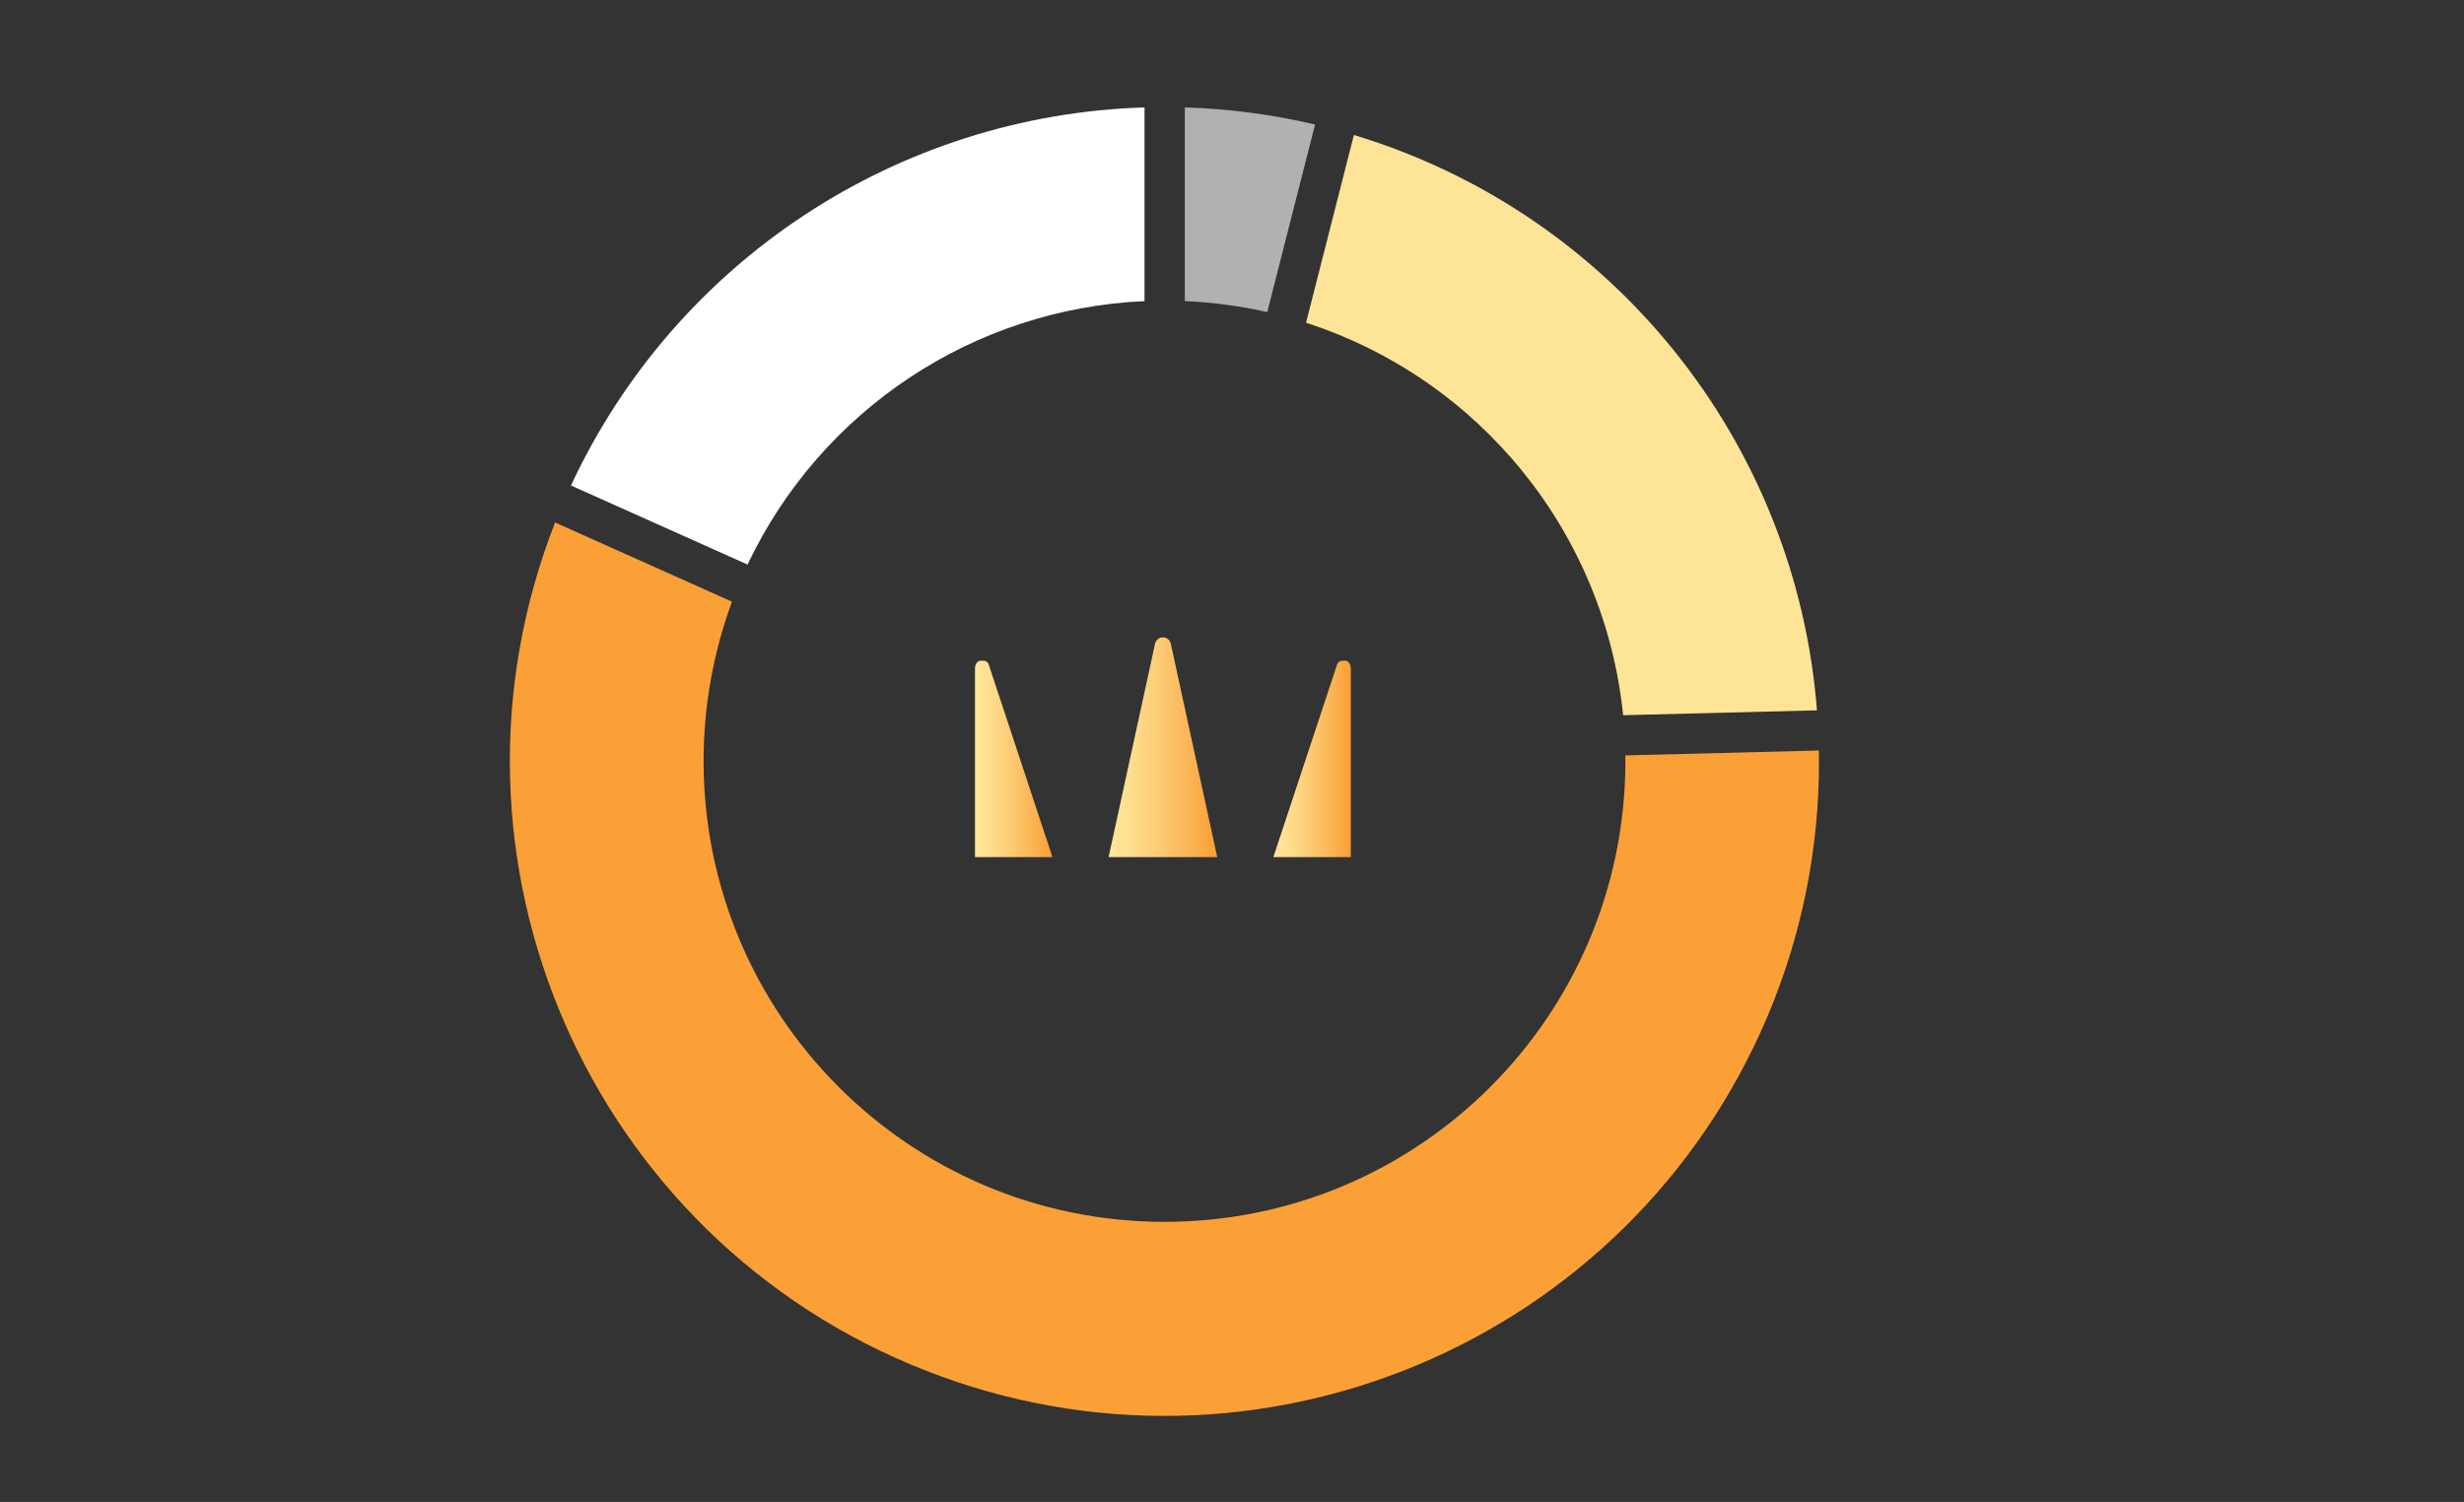 <?xml version="1.0" encoding="UTF-8"?><svg id="Layer_2" xmlns="http://www.w3.org/2000/svg" xmlns:xlink="http://www.w3.org/1999/xlink" viewBox="0 0 773.67 471.61"><rect x="0" y="0" width="773.67" height="471.61" fill="#333333" stroke="none"/><defs><style>.cls-1{fill:url(#linear-gradient);}.cls-2{fill:#fff;}.cls-3{fill:#fee496;}.cls-4{fill:#fba037;}.cls-5{fill:#b1b1b1;}.cls-6{fill:url(#linear-gradient-3);}.cls-7{fill:url(#linear-gradient-2);}</style><linearGradient id="linear-gradient" x1="649.19" y1="-342.86" x2="650.19" y2="-342.86" gradientTransform="translate(-15482.27 -20905.03) scale(24.32 -61.67)" gradientUnits="userSpaceOnUse"><stop offset="0" stop-color="#ffe89b"/><stop offset=".17" stop-color="#fee091"/><stop offset=".45" stop-color="#fdcd76"/><stop offset=".82" stop-color="#fbaf4c"/><stop offset="1" stop-color="#fb9e34"/></linearGradient><linearGradient id="linear-gradient-2" x1="649.19" y1="-342.86" x2="650.19" y2="-342.86" gradientTransform="translate(-15388.59 -20905.04) scale(24.32 -61.67)" xlink:href="#linear-gradient"/><linearGradient id="linear-gradient-3" x1="653.11" y1="-341.86" x2="654.11" y2="-341.86" gradientTransform="translate(-21923.02 -23354.56) scale(34.1 -69)" xlink:href="#linear-gradient"/></defs><g id="Layer_1-2"><g id="Group_29864"><g id="header_logo"><g id="Group_28648"><g id="Group_28647"><path id="Path_29864" class="cls-1" d="M330.46,269.13l-19.94-60.25c-.16-.76-.79-1.33-1.56-1.42h-1.09c-.96,0-1.73,1.11-1.73,2.49v59.18h24.32Z"/><path id="Path_29865" class="cls-7" d="M424.14,269.13v-59.18c0-1.38-.77-2.49-1.73-2.49h-1.09c-.77,.09-1.4,.66-1.56,1.42l-19.94,60.25h24.32Z"/><path id="Path_29866" class="cls-6" d="M382.2,269.13l-14.59-67.03c-.31-1.36-1.66-2.21-3.02-1.91-.95,.21-1.69,.96-1.91,1.91l-14.59,67.03h34.1Z"/></g></g></g><g id="Group_29692"><g id="Group_29691"><g id="Group_29690"><path id="Path_30303" class="cls-5" d="M412.92,39.1c-13.42-3.16-27.12-4.96-40.9-5.37v60.81c8.71,.37,17.37,1.53,25.88,3.46l15.02-58.9Z"/><path id="Path_30304" class="cls-3" d="M509.64,224.58l60.87-1.54c-6.59-84.43-64.33-156.16-145.4-180.65l-15.03,58.95c54.68,17.71,93.74,66.05,99.56,123.24"/><path id="Path_30305" class="cls-2" d="M234.72,177.27c23.04-48.52,70.99-80.35,124.65-82.72V33.73c-77.63,2.38-147.3,48.31-180.09,118.72l55.44,24.82Z"/><path id="Path_30306" class="cls-4" d="M571.1,235.66l-60.76,1.54c0,.64,.02,1.29,.02,1.93-.11,79.93-64.99,144.64-144.91,144.53-79.93-.11-144.64-64.99-144.53-144.91,.02-17,3.04-33.86,8.91-49.82l-55.54-24.87c-41.39,105.71,10.75,224.95,116.46,266.34,103.68,40.6,220.83-8.74,264.23-111.28,10.71-25.31,16.21-52.52,16.16-80,0-1.16-.02-2.32-.04-3.47"/></g></g></g></g></g></svg>